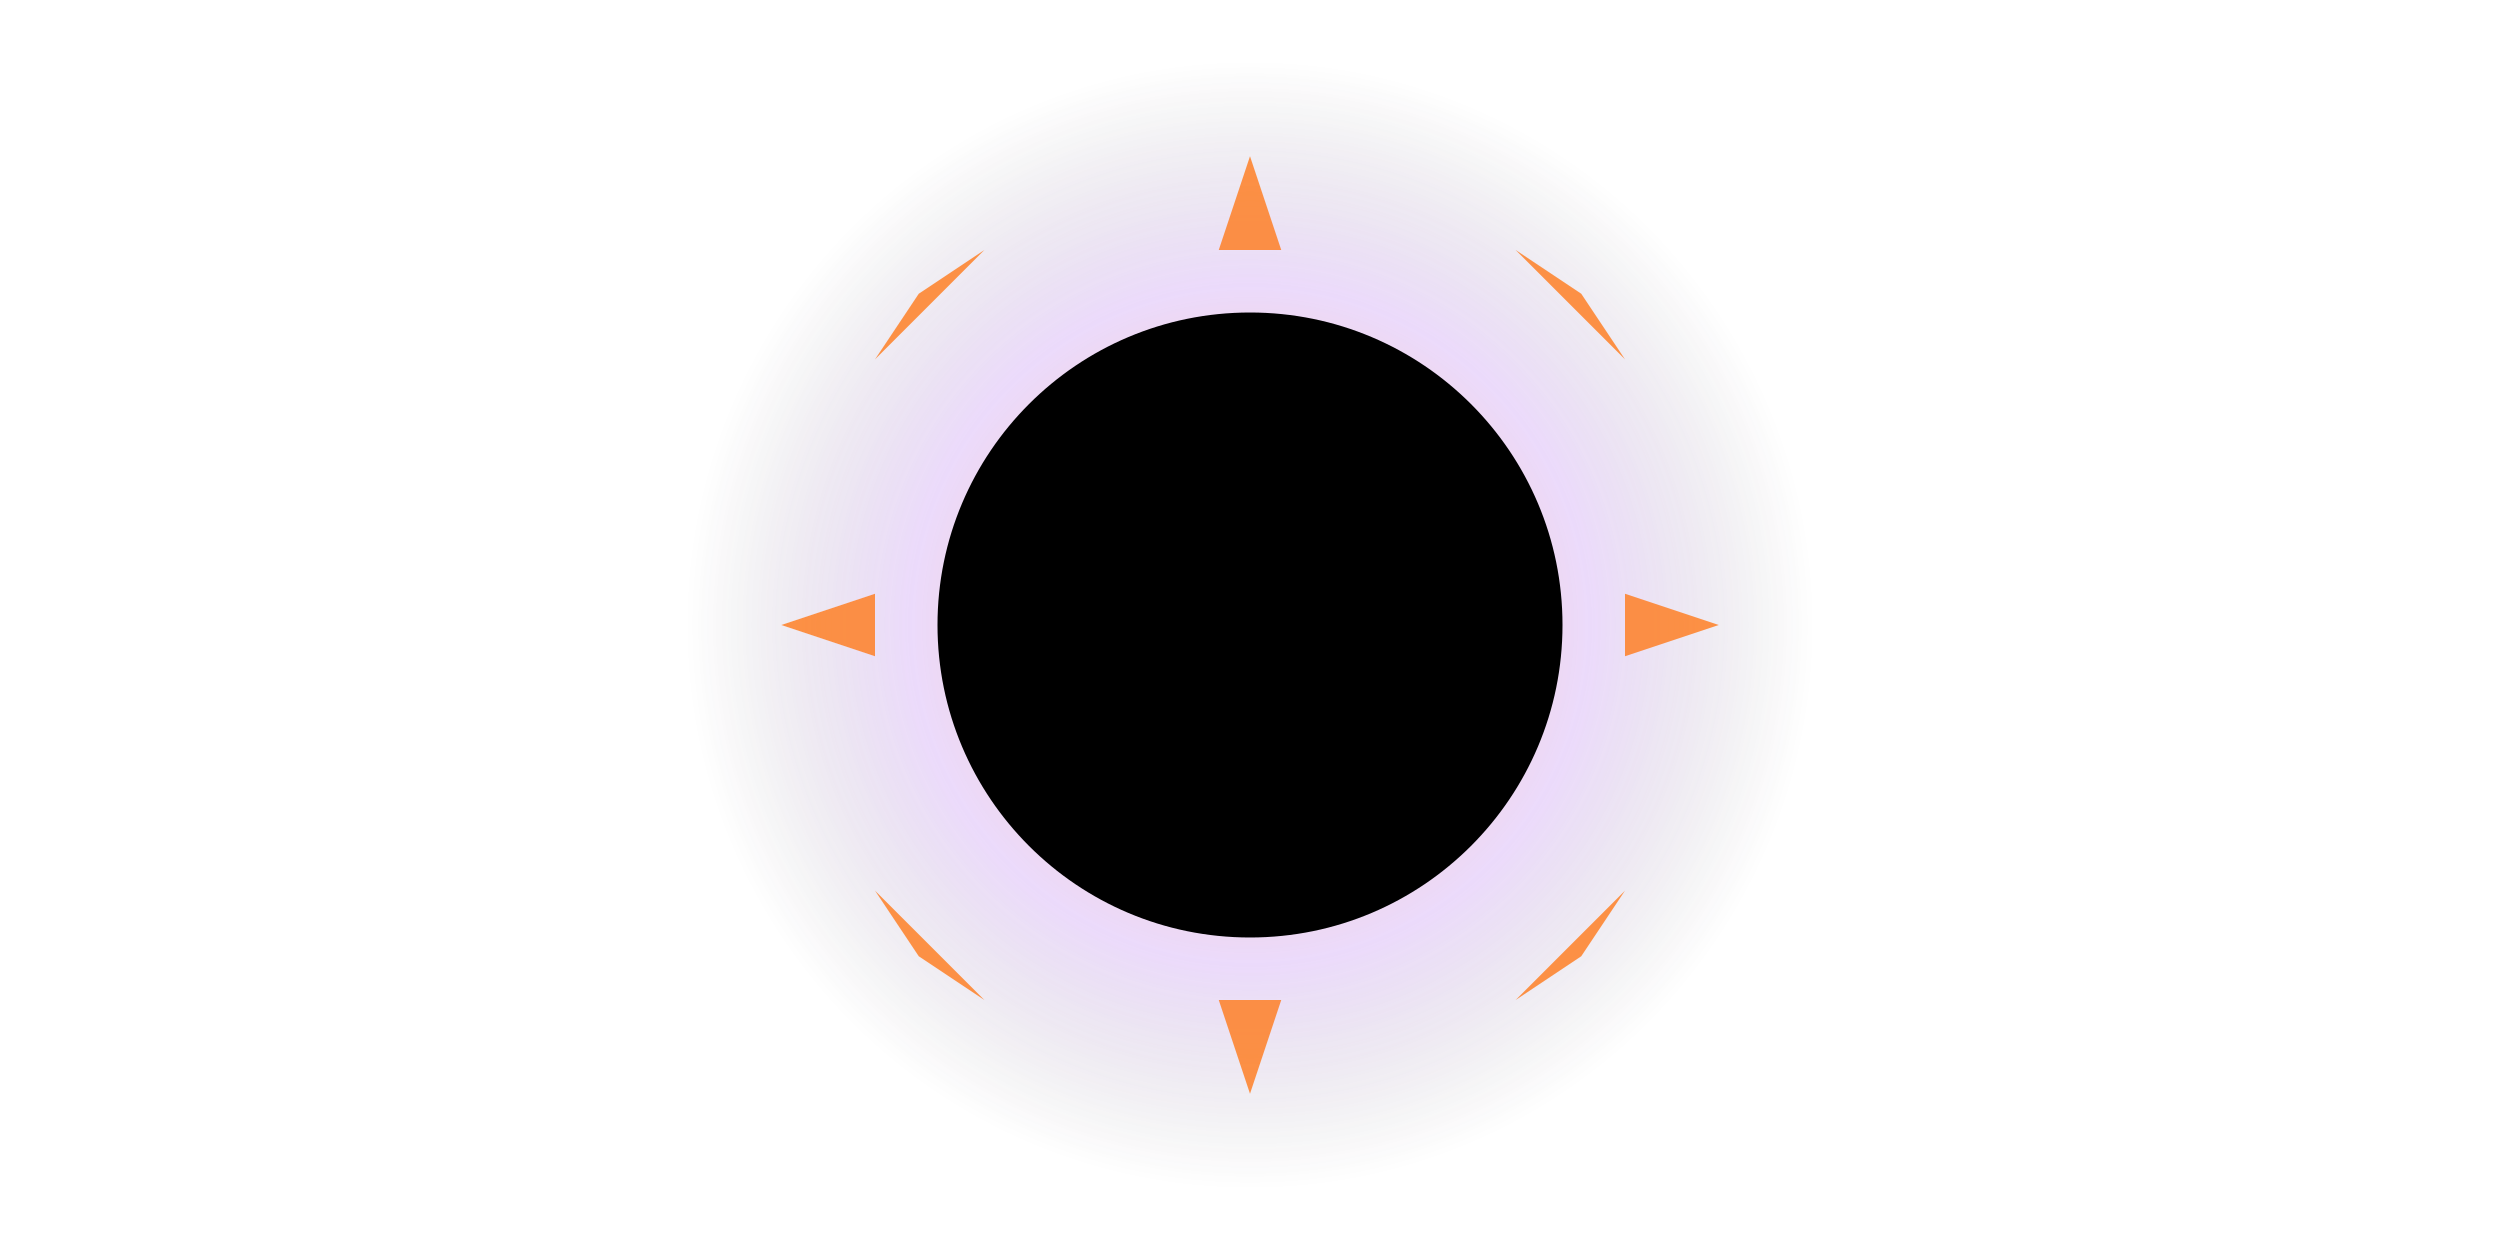 <svg viewBox="0 0 800 400" xmlns="http://www.w3.org/2000/svg">
  <defs>
    <radialGradient id="eclipse-glow" cx="50%" cy="50%" r="50%">
      <stop offset="0%" style="stop-color:#ffffff;stop-opacity:1" />
      <stop offset="30%" style="stop-color:#ff7a1a;stop-opacity:0.8" />
      <stop offset="60%" style="stop-color:#9333ea;stop-opacity:0.5" />
      <stop offset="100%" style="stop-color:#000000;stop-opacity:0" />
    </radialGradient>
    <filter id="blur">
      <feGaussianBlur in="SourceGraphic" stdDeviation="20" />
    </filter>
  </defs>
  
  <!-- Background glow -->
  <circle cx="400" cy="200" r="180" fill="url(#eclipse-glow)" filter="url(#blur)" opacity="0.6"/>
  
  <!-- Main eclipse -->
  <circle cx="400" cy="200" r="100" fill="#000000" />
  
  <!-- Corona rays -->
  <g transform="translate(400,200)">
    <path d="M 0,-150 L 10,-120 L -10,-120 Z" fill="#ff7a1a" opacity="0.8"/>
    <path d="M 106,-106 L 120,-85 L 85,-120 Z" fill="#ff7a1a" opacity="0.8" />
    <path d="M 150,0 L 120,10 L 120,-10 Z" fill="#ff7a1a" opacity="0.8"/>
    <path d="M 106,106 L 85,120 L 120,85 Z" fill="#ff7a1a" opacity="0.8"/>
    <path d="M 0,150 L -10,120 L 10,120 Z" fill="#ff7a1a" opacity="0.8"/>
    <path d="M -106,106 L -120,85 L -85,120 Z" fill="#ff7a1a" opacity="0.8"/>
    <path d="M -150,0 L -120,-10 L -120,10 Z" fill="#ff7a1a" opacity="0.8"/>
    <path d="M -106,-106 L -85,-120 L -120,-85 Z" fill="#ff7a1a" opacity="0.8"/>
  </g>
</svg>